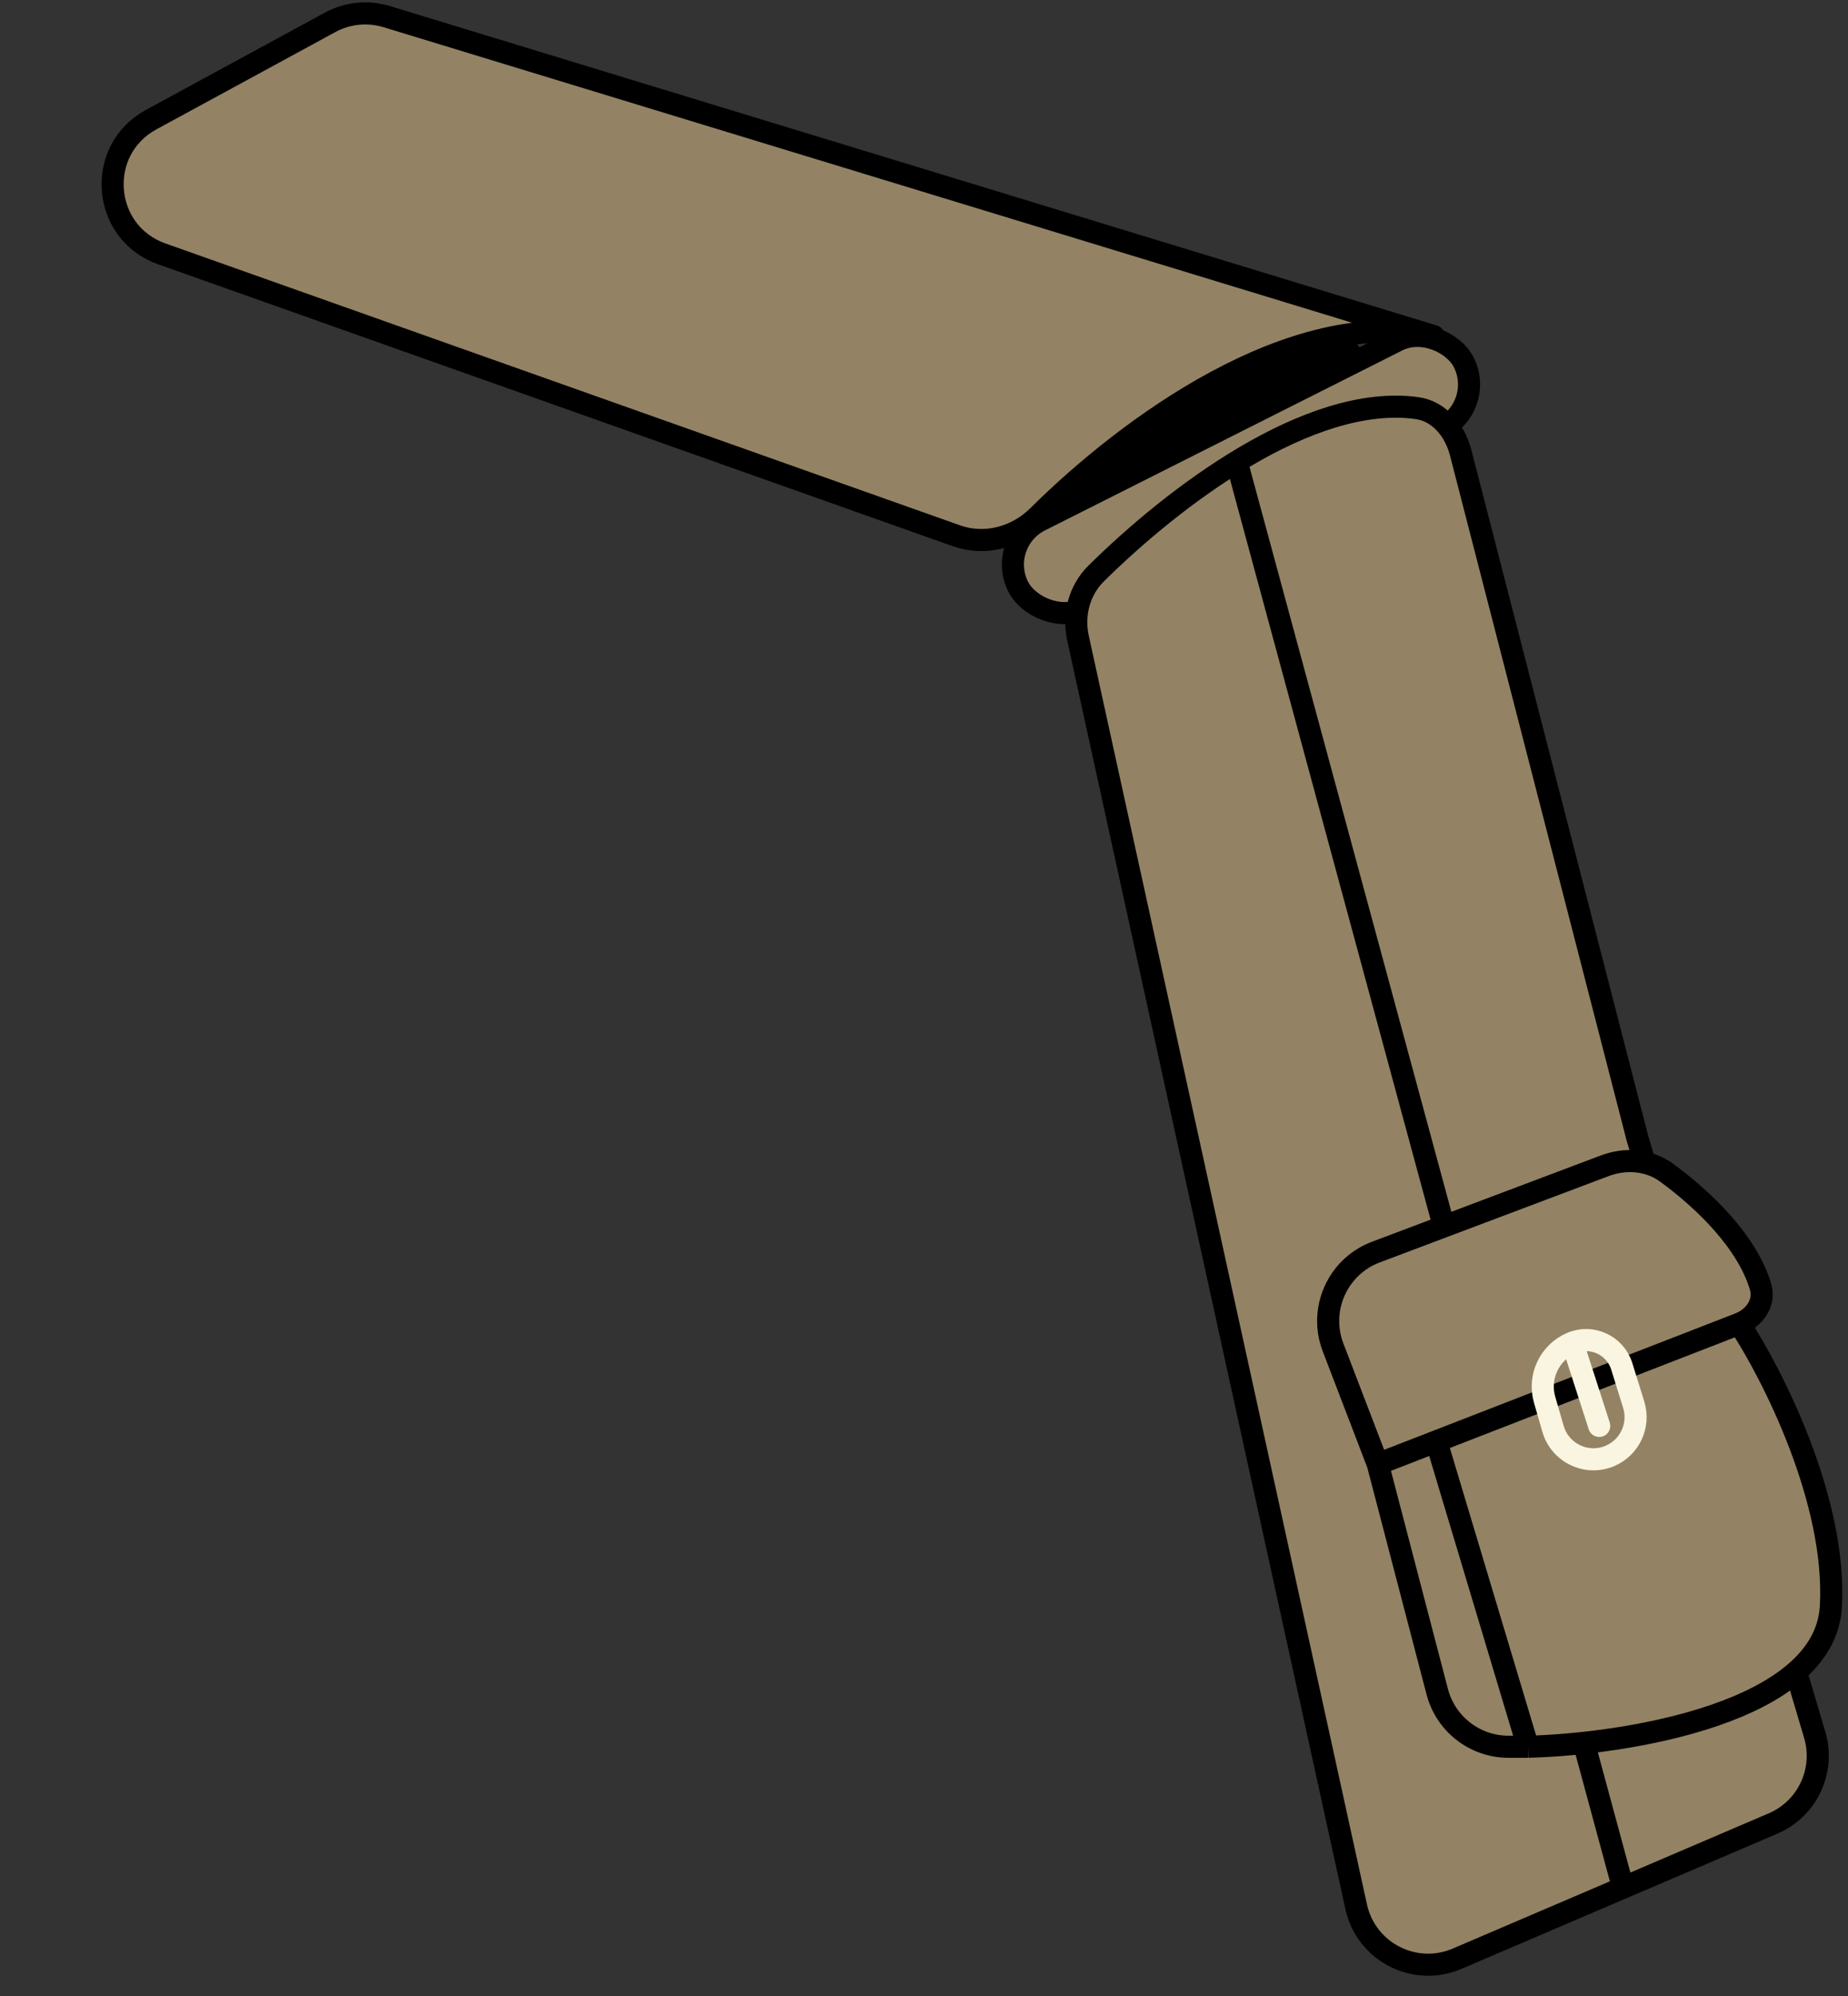<svg width="251" height="271" viewBox="0 0 251 271" fill="none" xmlns="http://www.w3.org/2000/svg">
<rect x="0" y="0" width="251" height="271" fill="#333333" stroke="none"/>
<rect x="135.283" y="39.752" width="53.236" height="35.261" rx="17.63" fill="black"/>
<rect x="135.283" y="73.678" width="67.756" height="13.386" rx="6.693" transform="rotate(-26.724 135.283 73.678)" fill="#938364" stroke="black" stroke-width="3"/>
<path d="M194.742 45.629C175.444 41.528 153.164 57.995 140.981 70.07C138.067 72.958 133.78 74.112 129.913 72.74L21.955 34.459C13.797 31.567 12.917 20.381 20.521 16.248L44.832 3.036C47.188 1.755 49.959 1.475 52.524 2.257L194.742 45.629Z" fill="#938364" stroke="black" stroke-width="3" stroke-linejoin="round"/>
<path d="M192.422 55.4C177.799 53.423 159.363 67.491 148.88 77.863C146.577 80.141 145.72 83.46 146.415 86.624L184.201 258.869C185.546 264.997 192.135 268.388 197.902 265.921L240.824 247.559C245.493 245.562 247.924 240.383 246.477 235.516L222.397 154.521L198.392 61.461C197.616 58.453 195.5 55.816 192.422 55.4Z" fill="#938364" stroke="black" stroke-width="3" stroke-linejoin="round"/>
<path d="M168.124 63.259L220.323 255.809" stroke="black" stroke-width="3" stroke-linejoin="round"/>
<path d="M186.869 169.987L217.958 158.269C220.767 157.21 223.932 157.431 226.355 159.203C231.302 162.819 237.307 168.53 239.131 174.72C239.762 176.864 238.309 178.907 236.225 179.716C240.719 186.528 249.5 203.748 248.67 218.129C247.84 232.509 220.899 236.796 207.533 237.142H204.885C200.336 237.142 196.36 234.071 195.21 229.669L187.137 198.77L181.06 182.925C179.074 177.748 181.68 171.943 186.869 169.987Z" fill="#938364"/>
<path d="M187.137 198.77L181.06 182.925C179.074 177.748 181.68 171.943 186.869 169.987L217.958 158.269C220.767 157.21 223.932 157.431 226.355 159.203C231.302 162.819 237.307 168.53 239.131 174.72C239.762 176.864 238.309 178.907 236.225 179.716V179.716M187.137 198.77L195.088 195.684M187.137 198.77L195.21 229.669C196.36 234.071 200.336 237.142 204.885 237.142H207.533M236.225 179.716C240.719 186.528 249.5 203.748 248.67 218.129C247.84 232.509 220.899 236.796 207.533 237.142M236.225 179.716L195.088 195.684M207.533 237.142L195.088 195.684" stroke="black" stroke-width="3" stroke-linejoin="round"/>
<path d="M210.935 193.982L209.793 190.026C208.896 186.921 210.445 183.634 213.409 182.35C216.179 181.149 219.377 182.617 220.274 185.499L221.891 190.696C222.766 193.51 221.359 196.529 218.641 197.669C215.487 198.991 211.885 197.268 210.935 193.982Z" stroke="#F9F5E0" stroke-width="3" stroke-linejoin="round"/>
<path d="M213.755 182.868L217.212 193.584" stroke="#F9F5E0" stroke-width="3" stroke-linecap="round" stroke-linejoin="round"/>
</svg>
